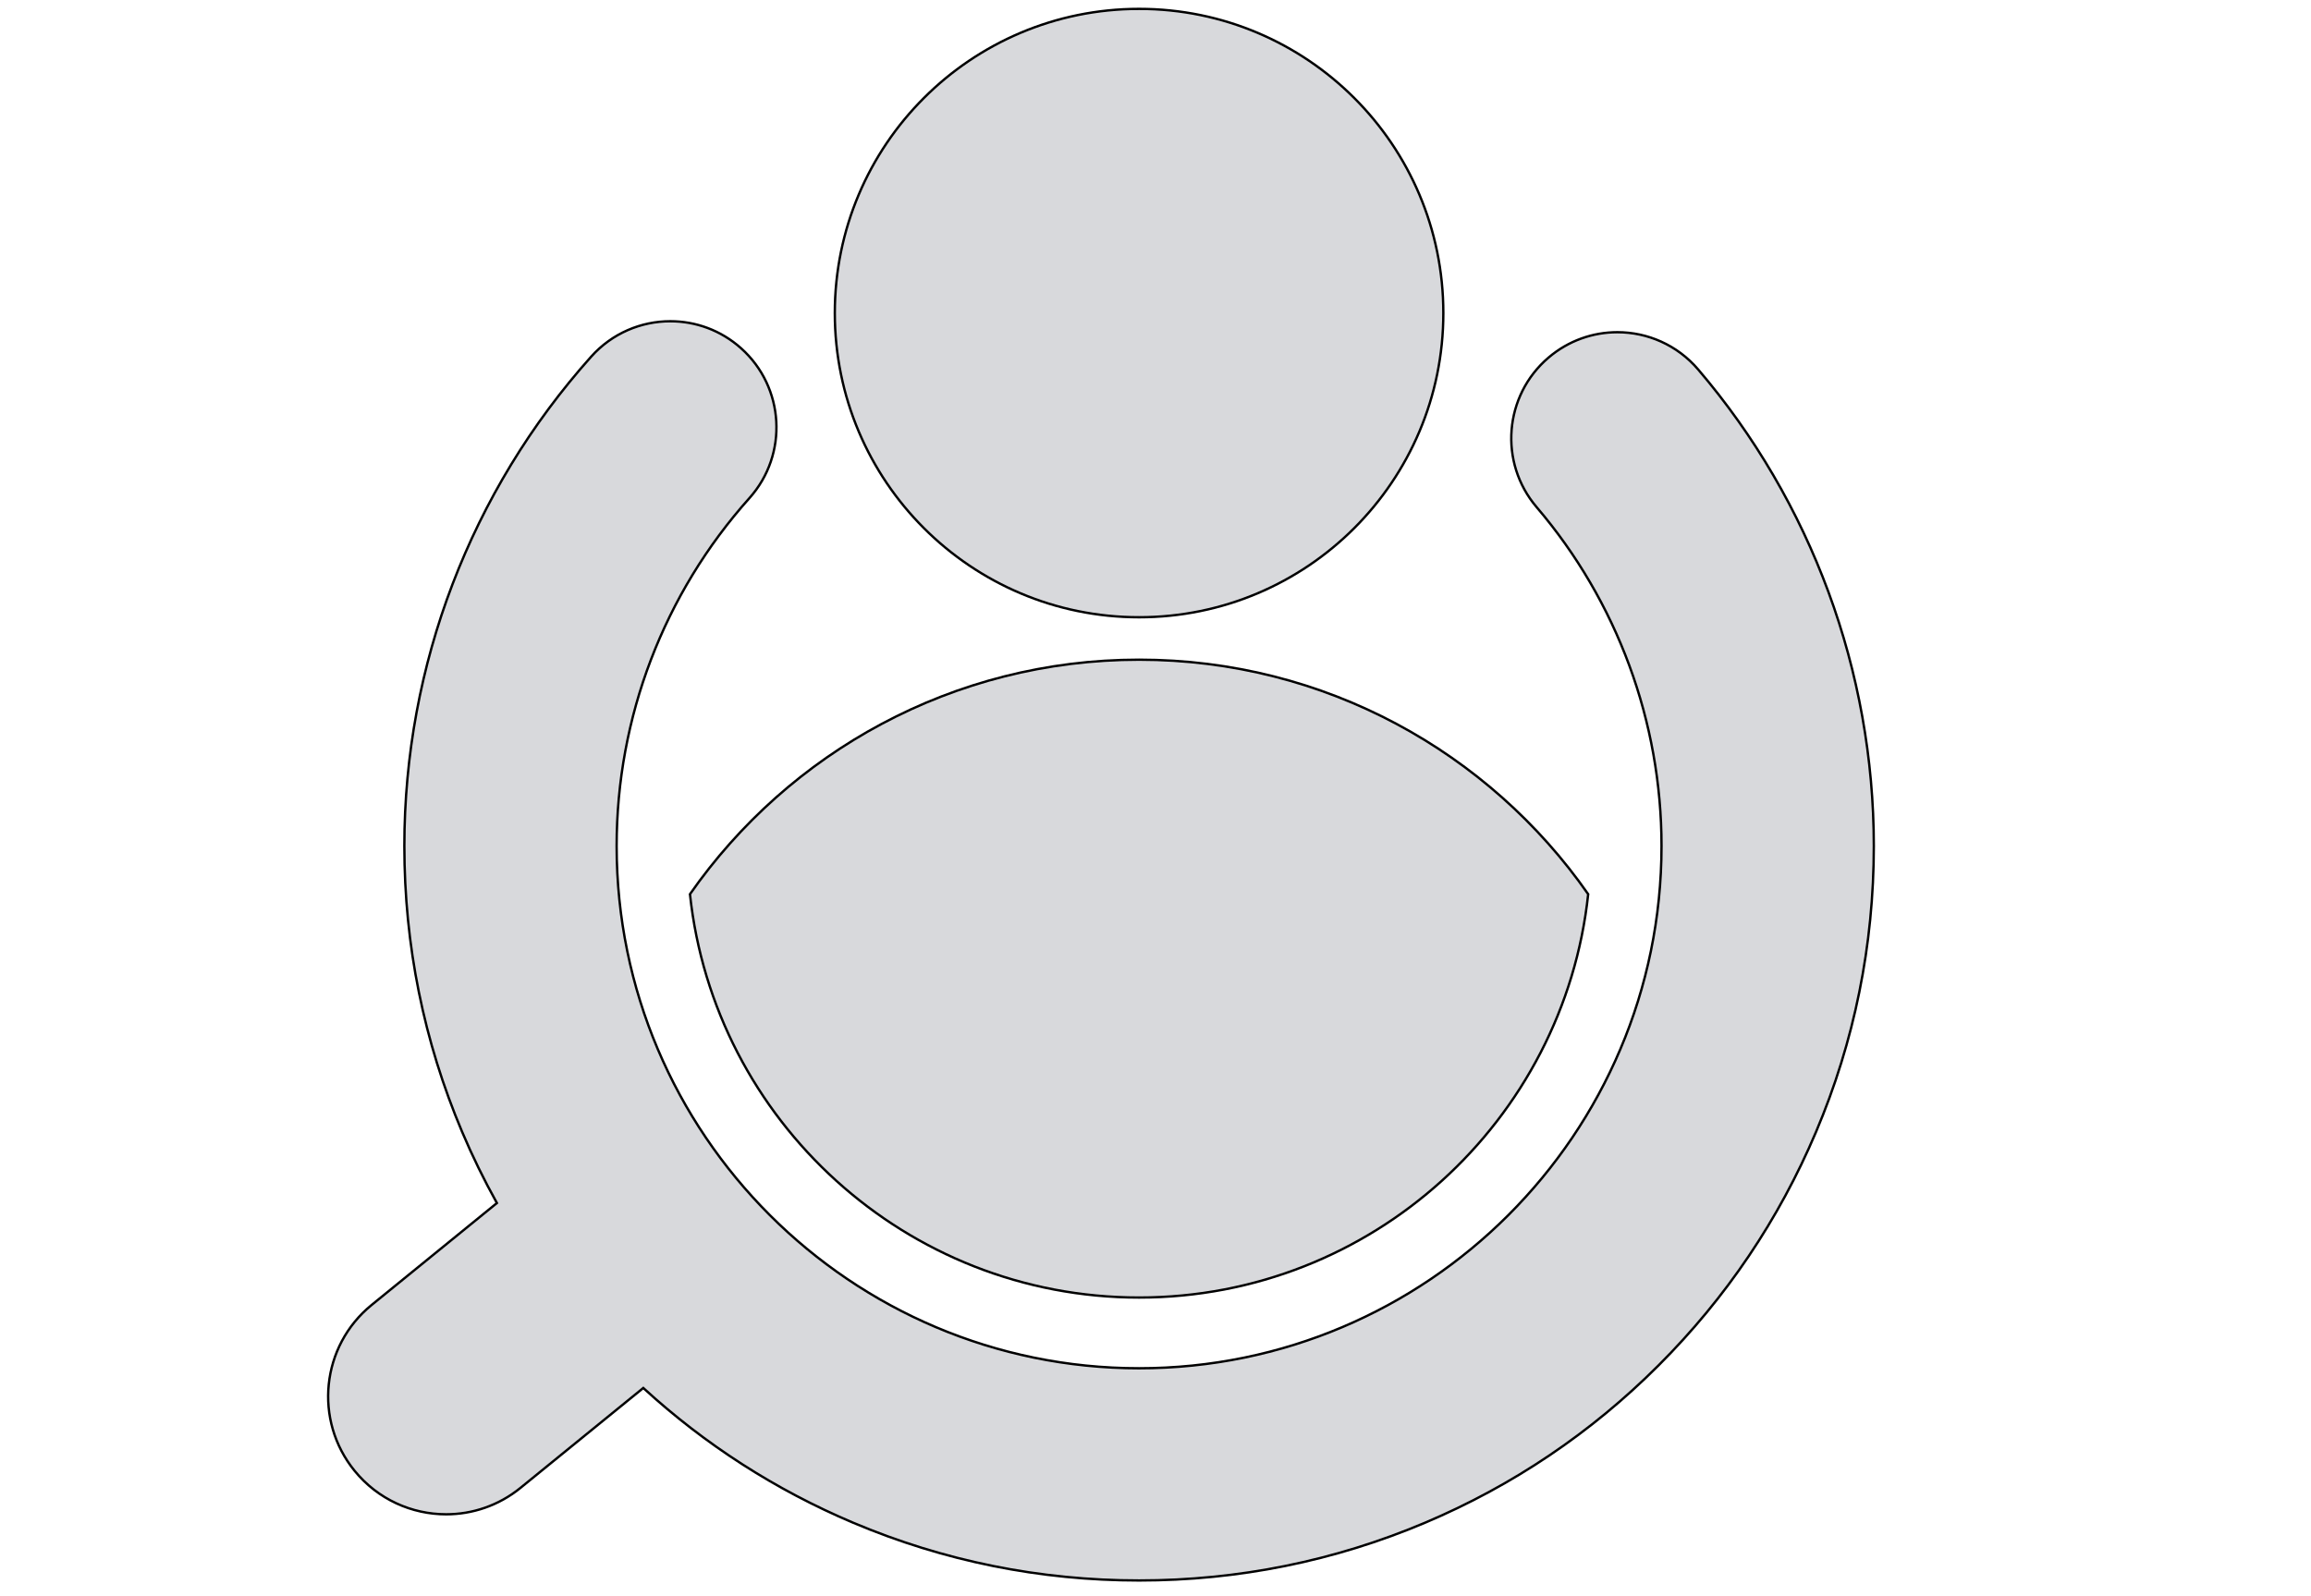 <svg width="582" height="402" xmlns="http://www.w3.org/2000/svg">
 <!-- Created with Method Draw - http://github.com/duopixel/Method-Draw/ -->

 <g>
  <title>background</title>
  <rect fill="none" id="canvas_background" height="404" width="584" y="-1" x="-1"/>
  <g display="none" overflow="visible" y="0" x="0" height="100%" width="100%" id="canvasGrid">
   <rect fill="url(#gridpattern)" stroke-width="0" y="1" x="1" height="400" width="580"/>
  </g>
 </g>
 <g>
  <title>Layer 1</title>
  <g stroke="null" id="svg_9">
   <g stroke="null" transform="matrix(0.594,0,0,0.594,-6645.821,-4583.488) " id="svg_5">
    <path fill="#d8d9dc" stroke="null" id="svg_6" d="m11908.215,7872.988c-8.9,-10.43 -21.54,-15.79 -34.25,-15.79c-10.33,0 -20.71,3.54 -29.19,10.77c-18.91,16.13 -21.15,44.54 -5.02,63.44c34.13,40 52.93,91.02 52.93,143.67c0,122.14 -99.36,221.5 -221.5,221.5s-221.5,-99.36 -221.5,-221.5c0,-54.52 20,-106.92 56.31,-147.54c16.56,-18.53 14.97,-46.98 -3.56,-63.54c-8.59,-7.68 -19.3,-11.45 -29.98,-11.45c-12.36,0 -24.68,5.07 -33.56,15.01c-51.08,57.15 -79.21,130.84 -79.21,207.52c0,42.03 8.24,82.83 24.5,121.26c4.38,10.36 9.31,20.42 14.74,30.17l-53.11,43.22c-21.42,17.43 -24.65,48.92 -7.22,70.34c9.88,12.14 24.29,18.44 38.81,18.44c11.09,0 22.26,-3.67 31.53,-11.22l52.05,-42.35c26.25,24.05 56.11,43.24 88.95,57.13c38.43,16.26 79.23,24.5 121.26,24.5c42.03,0 82.83,-8.24 121.26,-24.5c37.1,-15.69 70.41,-38.15 99,-66.74s51.05,-61.9 66.74,-99c16.26,-38.43 24.5,-79.23 24.5,-121.26c-0.01,-74.03 -26.46,-145.81 -74.48,-202.08z"/>
    <path fill="#d8d9dc" stroke="null" id="svg_7" d="m11480.775,8095.518c10.24,96.02 91.72,171.06 190.41,171.06s180.17,-75.04 190.41,-171.06c-41.93,-60.1 -111.57,-99.44 -190.41,-99.44s-148.48,39.34 -190.41,99.44z"/>
    <circle fill="#d8d9dc" stroke="null" id="svg_8" r="129" cy="7849.078" cx="11671.185"/>
   </g>
  </g>
 </g>
</svg>
